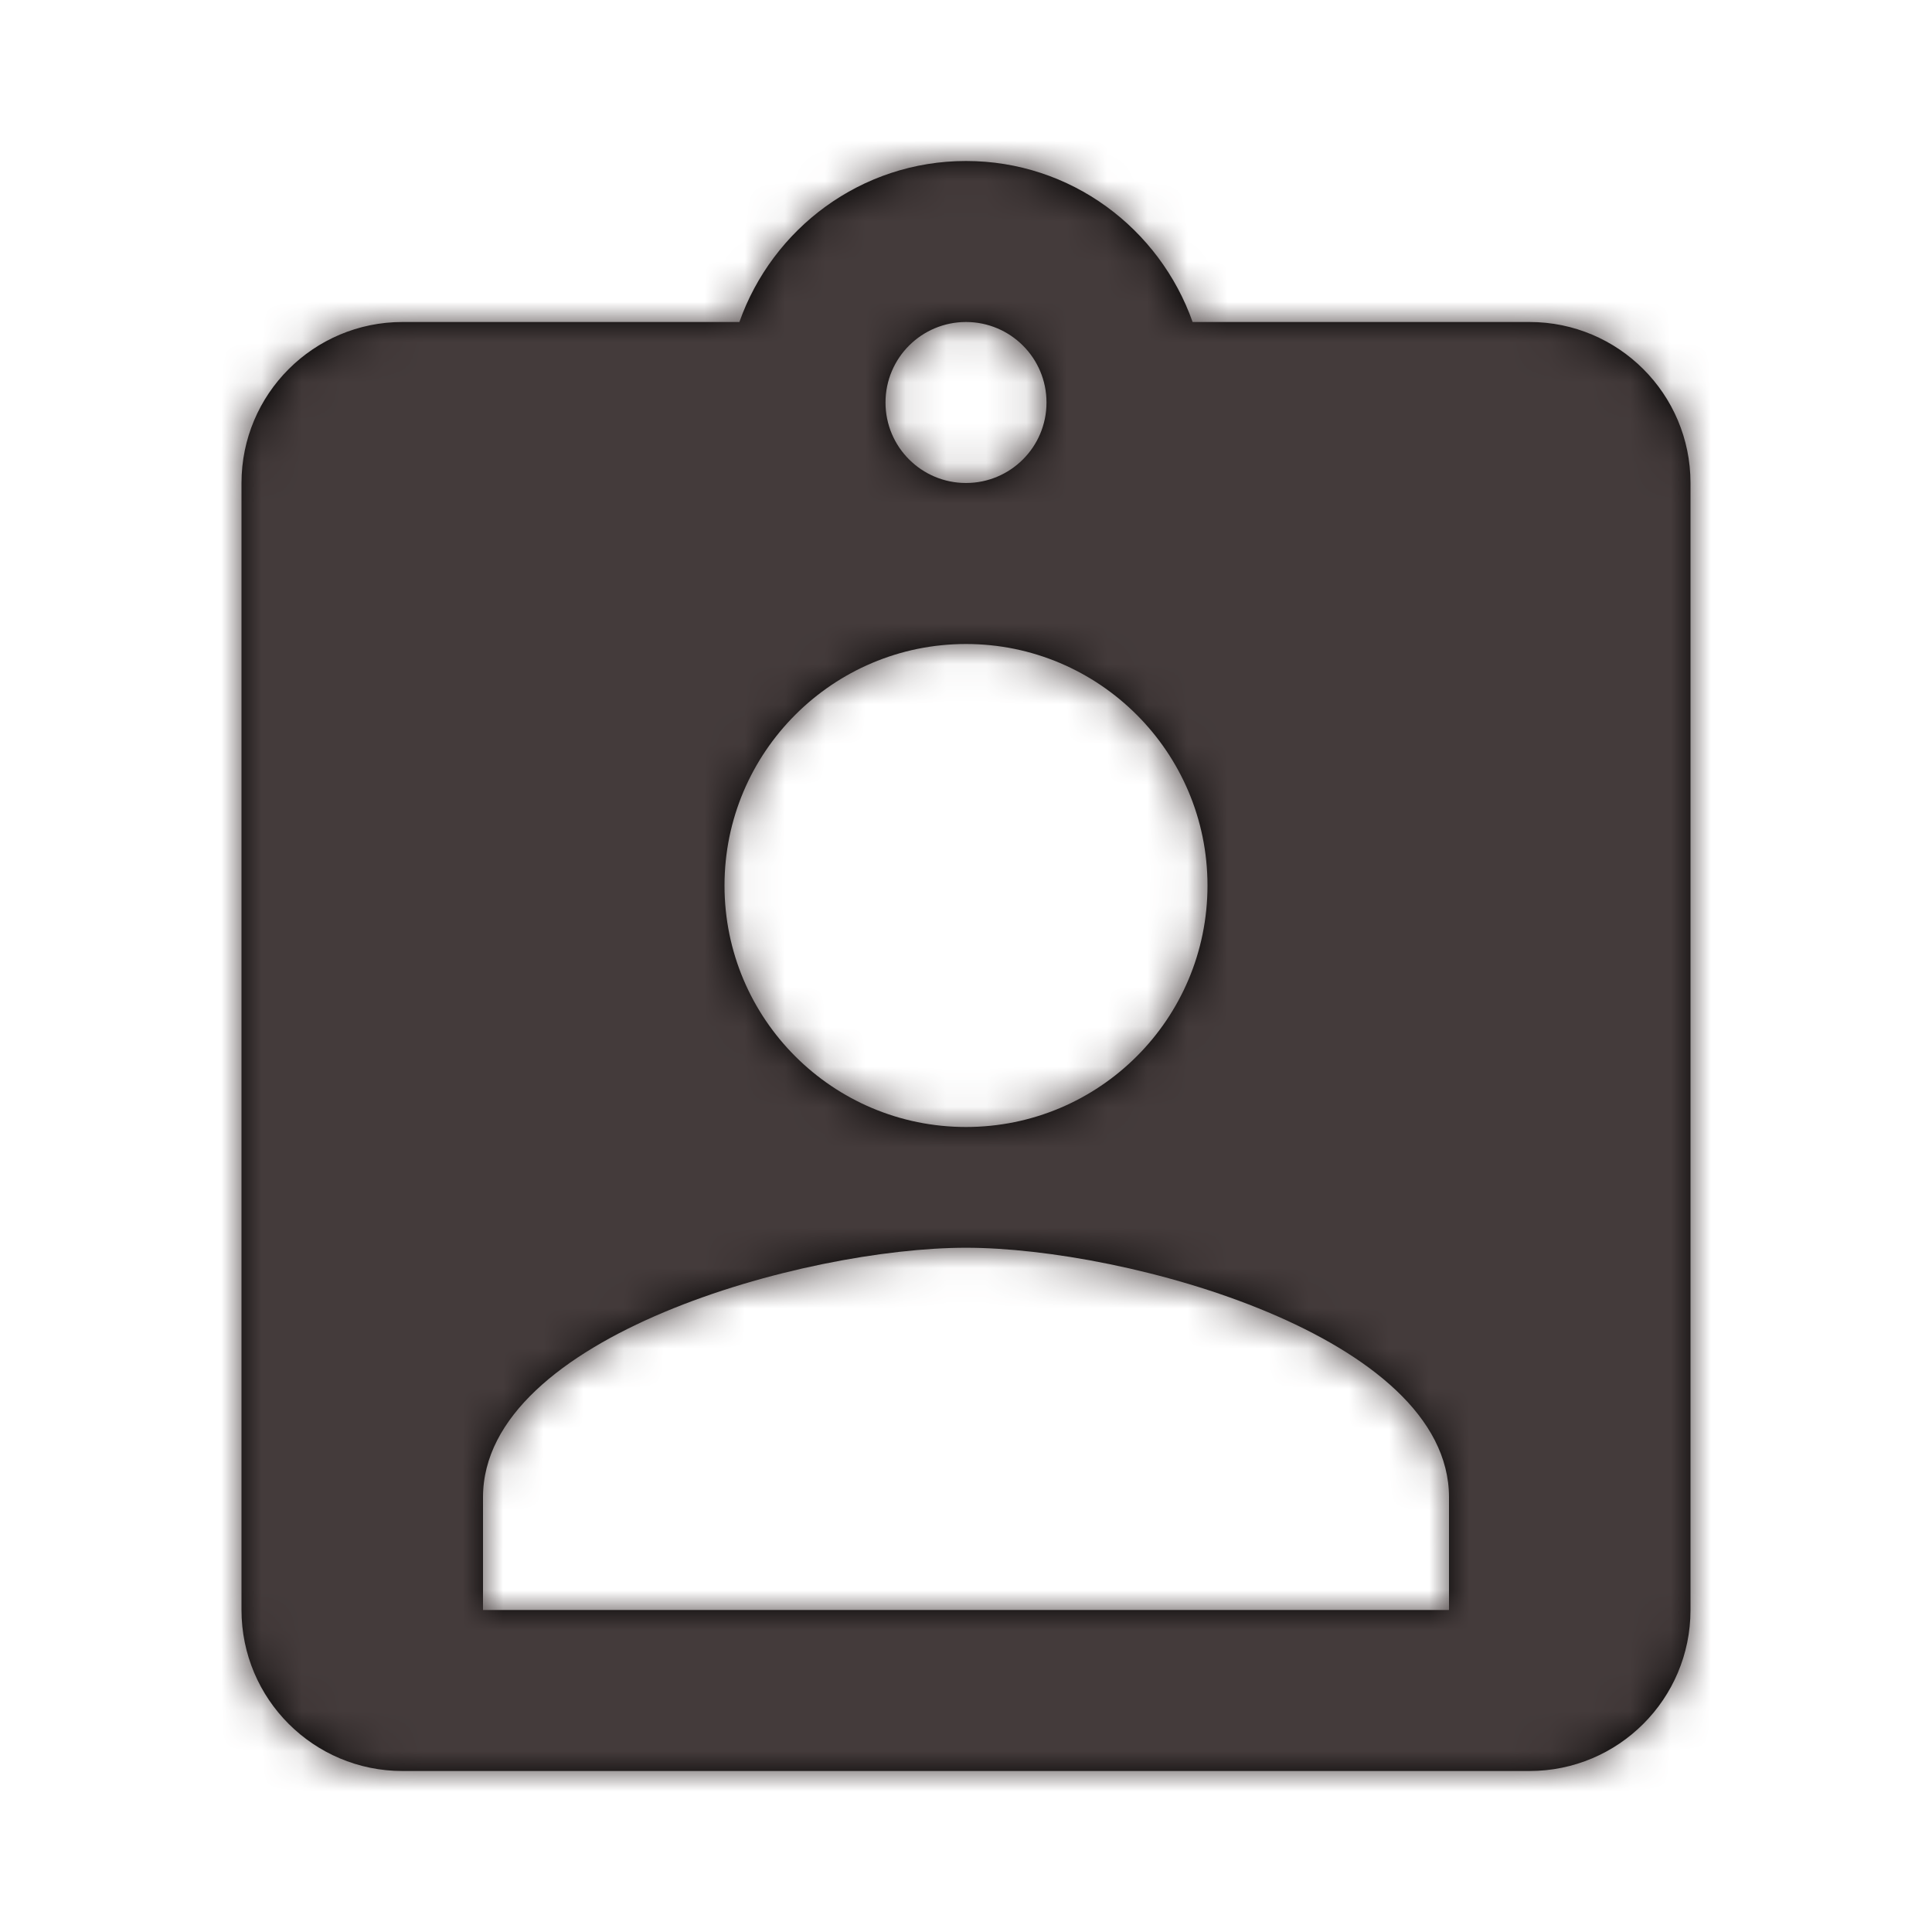 <?xml version="1.0" encoding="UTF-8" standalone="no"?>
<svg width="48px" height="48px" viewBox="0 0 48 48" version="1.1" xmlns="http://www.w3.org/2000/svg" xmlns:xlink="http://www.w3.org/1999/xlink">
    <!-- Generator: sketchtool 46.1 (44463) - http://www.bohemiancoding.com/sketch -->
    <title>2287FEBF-892B-4082-8D0B-119FA39CC1E7</title>
    <desc>Created with sketchtool.</desc>
    <defs>
        <path d="M38,8 L29.63,8 C28.81,5.68 26.61,4 24,4 C21.39,4 19.19,5.68 18.37,8 L10,8 C7.79,8 6,9.79 6,12 L6,40 C6,42.21 7.79,44 10,44 L38,44 C40.21,44 42,42.21 42,40 L42,12 C42,9.79 40.21,8 38,8 Z M24,8 C25.1,8 26,8.89 26,10 C26,11.11 25.1,12 24,12 C22.9,12 22,11.11 22,10 C22,8.89 22.9,8 24,8 Z M24,16 C27.31,16 30,18.69 30,22 C30,25.32 27.31,28 24,28 C20.69,28 18,25.32 18,22 C18,18.69 20.69,16 24,16 Z M36,40 L12,40 L12,37.2 C12,33.2 20,31 24,31 C28,31 36,33.2 36,37.2 L36,40 Z" id="path-1"></path>
    </defs>
    <g id="Page-1" stroke="none" stroke-width="1" fill="none" fill-rule="evenodd">
        <g id="icon/settings-/-icn_settings_roles">
            <g id="icon/icn_user_profile">
                <rect id="bg" x="0" y="0" width="48" height="48"></rect>
                <mask id="mask-2" fill="white">
                    <use xlink:href="#path-1"></use>
                </mask>
                <use id="Shape" fill="#000000" fill-rule="nonzero" xlink:href="#path-1"></use>
                <g id="colours/text-black" mask="url(#mask-2)" fill="#443B3B">
                    <rect x="0" y="0" width="48" height="48"></rect>
                </g>
            </g>
        </g>
    </g>
</svg>